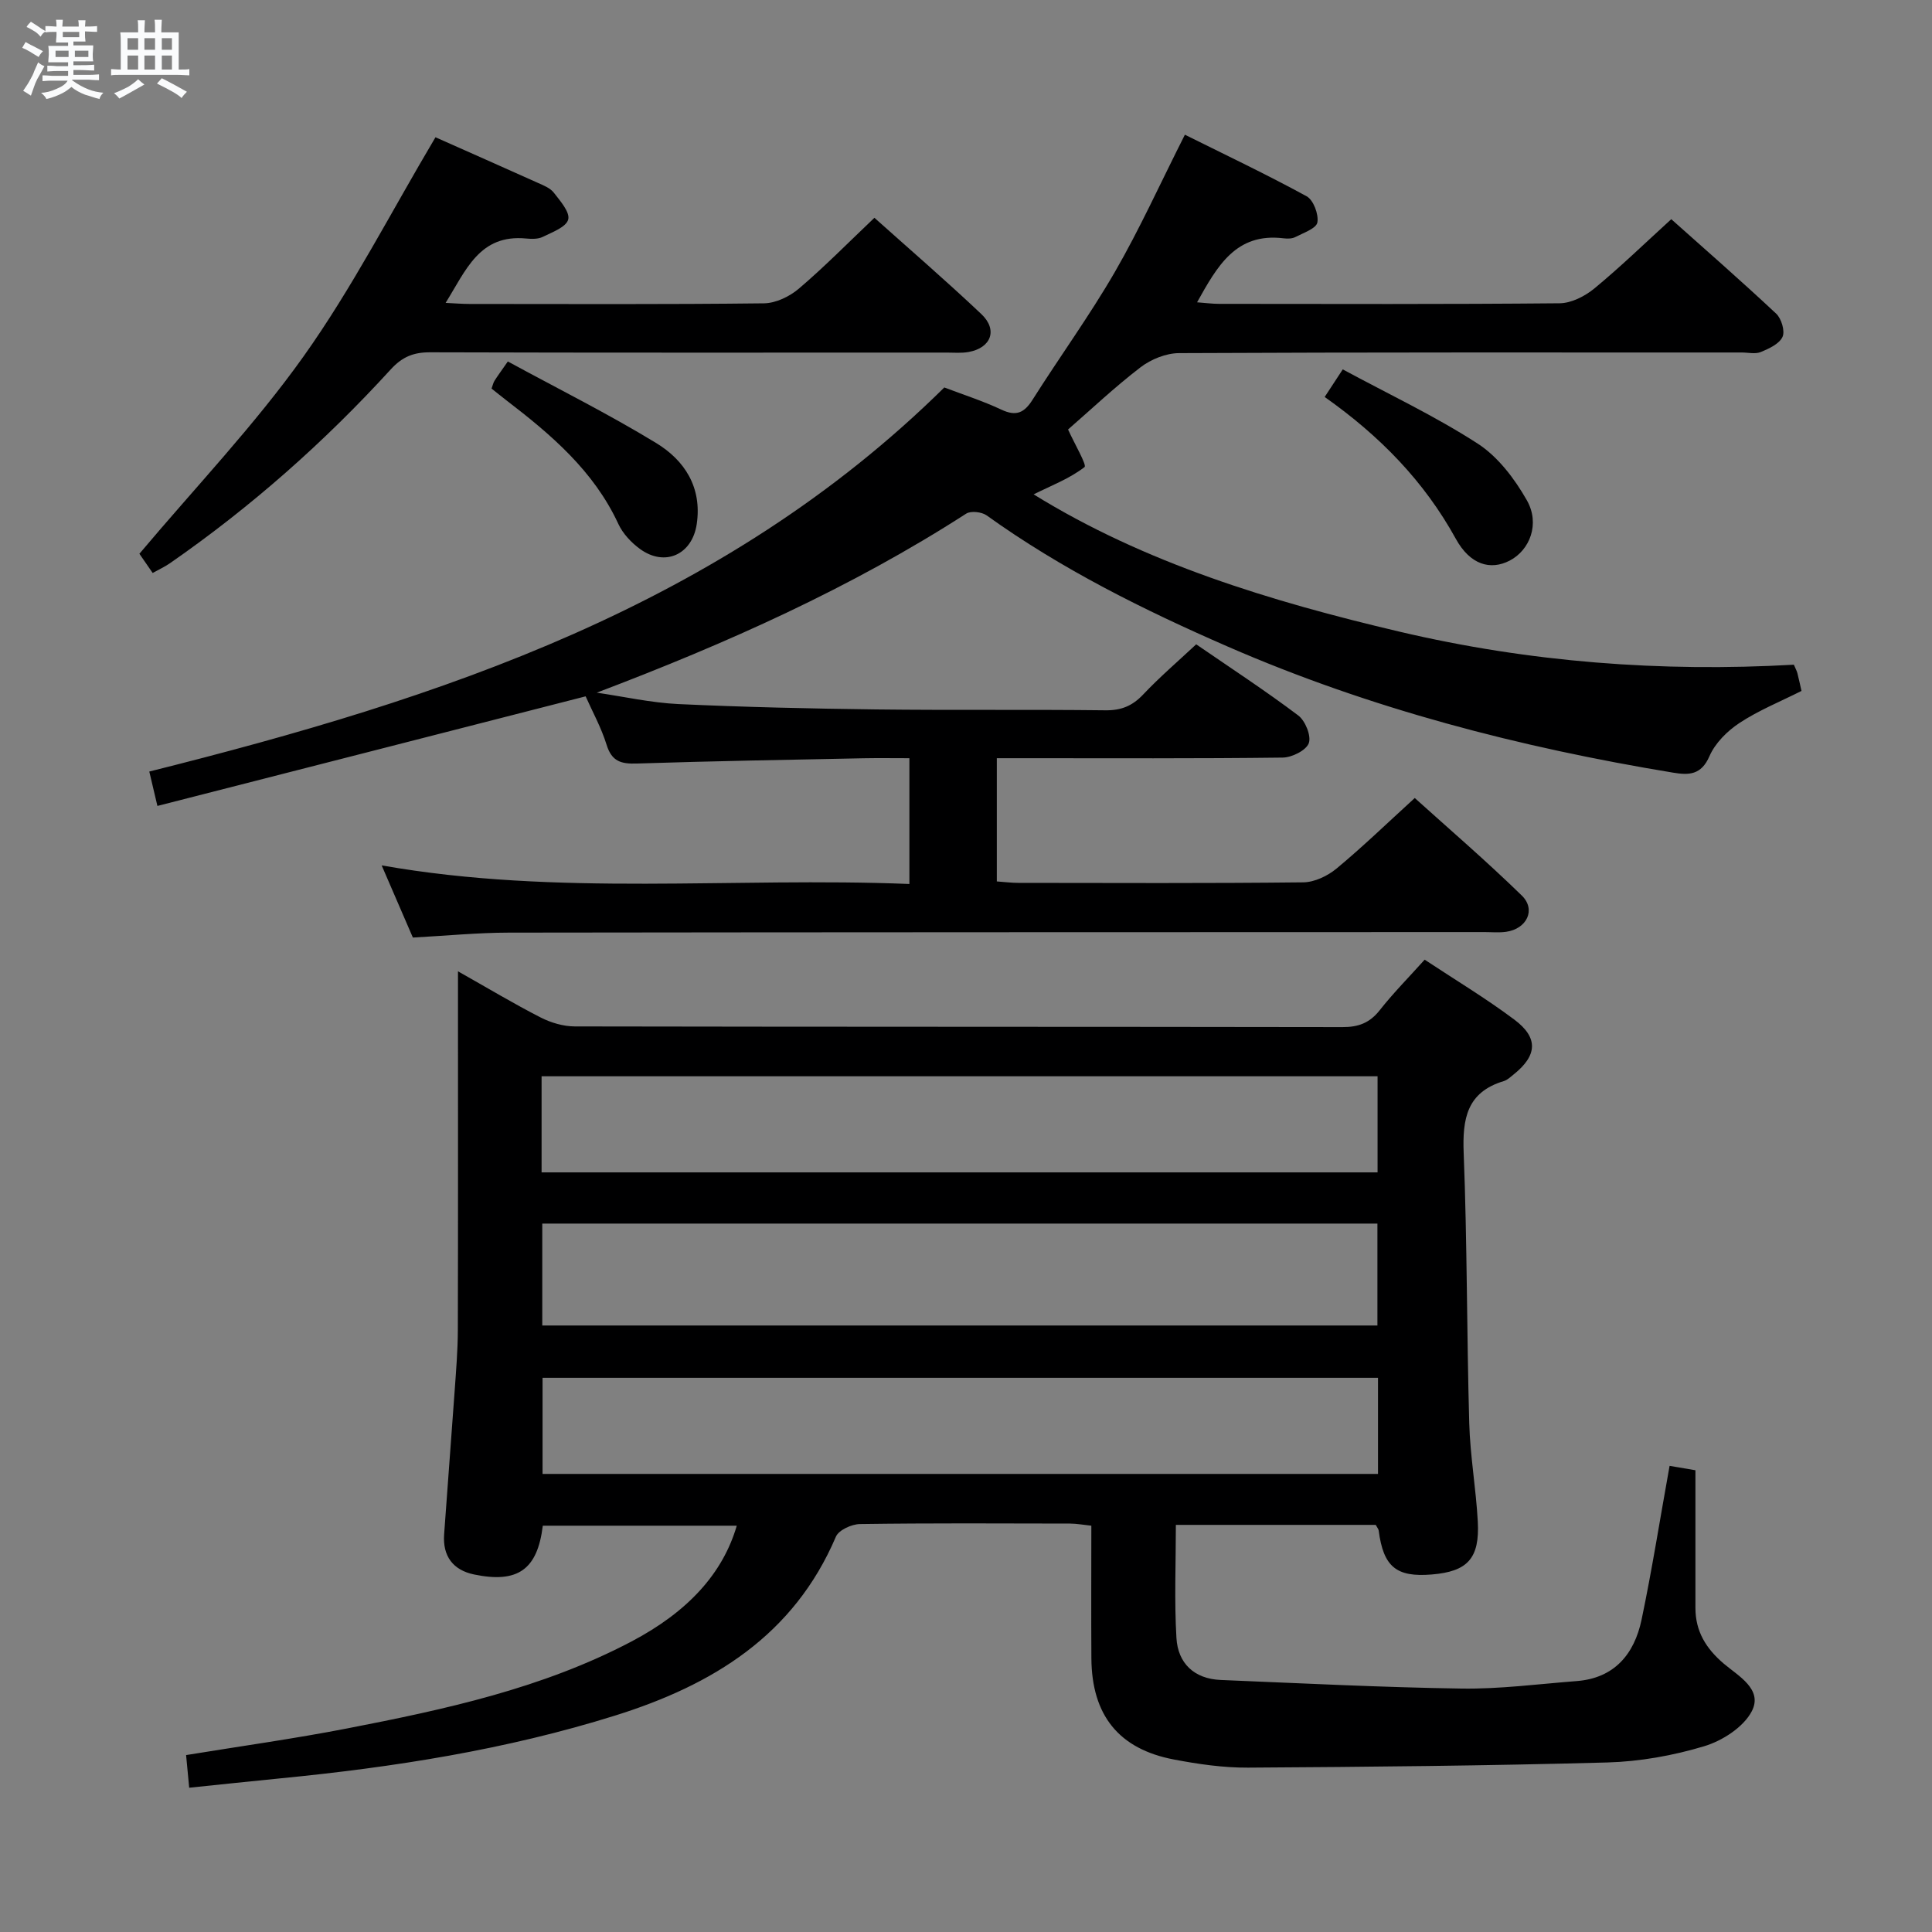 <svg enable-background="new 0 0 400 400" viewBox="0 0 400 400" xmlns="http://www.w3.org/2000/svg"><rect x="0" y="0" width="400" height="400" fill="#808080" stroke="none"/><path d="m6.8 9.5c.6.3 1.3.7 2.1 1.1-.4.4-.7.8-.9 1.2-.7-.4-1.3-.8-1.8-1.1s-1.1-.6-1.6-.8c.2-.4.5-.8.7-1.2.4.2.8.5 1.5.8zm.9 6.9c-.3.6-.5 1.1-.7 1.7s-.4 1.1-.6 1.7c-.6-.4-1.1-.7-1.6-1 .7-1 1.2-1.8 1.5-2.4.3-.5.6-1.1.8-1.7.3-.6.5-1.2.8-1.8.3.3.8.6 1.3.8-.7 1.3-1.2 2.2-1.5 2.7zm.1-11c.4.3 1 .7 1.7 1.1-.5.2-.8.6-1.1 1.1-.5-.6-1-1-1.4-1.2s-.9-.6-1.5-.8c.2-.4.5-.7.9-1.1.5.3.9.6 1.4.9zm10.5 13.1c1 .4 2 .6 3.1.7-.4.4-.7.8-.8 1.3-.9-.2-1.9-.6-3-.9-1-.4-2-.9-2.8-1.6-.5.4-1.1.9-1.9 1.3s-1.9.9-3.3 1.2c-.1-.3-.5-.8-1.1-1.3 1 0 2.1-.3 3.2-.8 1.2-.5 1.9-1 2.3-1.7h-3.2c-.4 0-1 0-2 .1v-1.2c1 0 1.7.1 2 .1h3.3v-1h-2.3c-.2 0-.9 0-2 .1v-1.2c1.2 0 1.9.1 2 .1h2.3v-.8h-4.1c0-.7.1-1.2.1-1.6 0-.5 0-1.1-.1-1.8h4.1v-.7h-2.5c0-.6.1-1.1.1-1.6v-.6h-.5c-.4 0-1 0-1.8.1v-1.3c1.2 0 1.9.1 2.1.1h.2c0-.3 0-.8-.1-1.4h1.4c0 .6-.1 1-.1 1.4h3.4c0-.4 0-.8-.1-1.3h1.5c0 .4-.1.9-.1 1.3.7 0 1.5 0 2.5-.1v1.2c-1 0-1.8-.1-2.5-.1v.6c0 .3 0 .8.1 1.5h-2.5v.8h4.1c0 .7-.1 1.3-.1 1.8s0 1 .1 1.5h-4.1v.8h1.4c.8 0 1.8 0 2.9-.1v1.2c-1 0-1.9-.1-2.8-.1h-1.5v1h3.2c.3 0 1 0 2.1-.1v1.2c-1.1 0-1.8-.1-2.1-.1h-3.4l-.1.1c1.4 1 2.4 1.5 3.4 1.9zm-4.1-6.7v-1.3h-2.7v1.3zm2.2-4.1v-1.1h-3.4v1.1zm1.9 4.1v-1.3h-2.8v1.3z" fill="#fafbfc"/><path d="m37 6.7v2.3 5.4c1 0 1.8 0 2.2-.1v1.3c-.6 0-1.5-.1-2.5-.1h-11.9c-.7 0-1.3 0-1.8.1v-1.3c.5 0 1.1.1 2 .1v-5.2c0-1 0-1.8-.1-2.5h3.7c0-1.3 0-2.1-.1-2.5h1.5c0 .4-.1 1.3-.1 2.5h2.2c0-1.2 0-2.1-.1-2.6h1.5c0 .4-.1 1.3-.1 2.6zm-12.3 13.7c-.3-.4-.7-.8-1.1-1.1 1.1-.4 2.1-.9 2.9-1.3.8-.5 1.5-1 2.1-1.6.4.4.9.8 1.3 1.1-2.5 1.4-4.2 2.4-5.2 2.9zm3.9-10.1v-2.4h-2.2v2.4zm0 4.1v-2.9h-2.2v2.9zm3.5-4.1v-2.4h-2.2v2.4zm0 4.1v-2.9h-2.2v2.9zm.4 2.9 1-1.1c.6.3 1.4.7 2.5 1.3s2 1.1 2.7 1.5c-.4.4-.8.8-1.1 1.3-.8-.8-2.5-1.7-5.1-3zm3.1-7v-2.4h-2.1v2.4zm0 4.1v-2.9h-2.1v2.9z" fill="#fafbfc"/><g fill="#000001"><path d="m345.67 303.49c1.56.27 2.97.51 5.35.91v28.5c0 4.85 2.19 8.41 5.88 11.55 3.02 2.56 8.15 5.31 5.78 9.86-1.72 3.29-6.09 6.1-9.85 7.23-6.45 1.94-13.32 3.17-20.06 3.36-24.79.68-49.58.92-74.38 1.07-5.11.03-10.29-.72-15.33-1.68-11.43-2.17-17.02-9.16-17.1-20.95-.06-8.99-.01-17.98-.01-27.46-1.6-.17-3.01-.43-4.42-.44-14.5-.03-29-.11-43.49.1-1.72.02-4.38 1.24-4.97 2.6-8.72 20.47-25.54 30.73-45.69 37.04-22.61 7.08-45.84 10.71-69.34 13.01-6.1.6-12.2 1.25-18.87 1.94-.22-2.28-.41-4.36-.64-6.76 11.19-1.83 22.34-3.38 33.36-5.52 20.23-3.93 40.37-8.27 58.84-17.99 11.7-6.16 18.92-14.09 21.81-23.98-13.47 0-26.82 0-40.16 0-1.1 9.06-5.15 11.98-14.22 10.1-4.35-.9-6.53-3.78-6.21-8.29.7-9.95 1.49-19.89 2.19-29.84.29-4.14.64-8.3.65-12.45.06-22.66.03-45.32.03-67.99 0-1.79 0-3.58 0-6.31 6.21 3.5 11.58 6.73 17.14 9.57 2.12 1.08 4.67 1.83 7.03 1.84 52.99.1 105.98.05 158.97.14 3.3.01 5.63-.87 7.7-3.5 2.77-3.52 5.94-6.72 9.3-10.46 6.27 4.15 12.65 7.98 18.58 12.42 5.02 3.76 4.73 7.43-.14 11.33-.65.52-1.3 1.16-2.06 1.39-7.65 2.3-8.58 7.79-8.3 14.91.73 18.62.63 37.28 1.15 55.91.19 6.79 1.4 13.55 1.77 20.35.42 7.66-2.12 10.37-9.52 10.98-7.37.61-10.02-1.6-11-9.11-.04-.3-.29-.57-.61-1.16-13.59 0-27.33 0-41.38 0 0 7.93-.34 15.7.12 23.42.31 5.24 3.67 8.46 9.17 8.69 16.61.68 33.22 1.53 49.84 1.78 7.94.12 15.9-.94 23.84-1.55 7.84-.6 11.94-5.6 13.44-12.67 2.17-10.34 3.81-20.81 5.81-31.89zm-233.4-29.06h172.91c0-7.29 0-14.19 0-21.1-57.84 0-115.27 0-172.91 0zm173.03 10.83c-57.81 0-115.33 0-172.97 0v19.9h172.97c0-6.85 0-13.27 0-19.9zm-173.17-42.53h173.08c0-6.72 0-13.26 0-19.9-57.9 0-115.43 0-173.08 0z"/><path d="m32.59 166.86c-.84-3.56-1.25-5.32-1.68-7.12 60.4-15.12 118.69-34.22 164.6-79.52 3.85 1.47 7.96 2.78 11.83 4.6 3.09 1.45 4.74.63 6.46-2.09 5.6-8.86 11.78-17.36 17.02-26.42 5.14-8.89 9.38-18.3 14.5-28.42 8.24 4.1 16.85 8.19 25.21 12.75 1.4.77 2.51 3.73 2.22 5.4-.22 1.26-2.87 2.16-4.54 3.03-.69.36-1.65.37-2.46.27-9.88-1.21-13.72 5.76-17.91 13.25 1.77.13 3.16.32 4.56.32 23.5.02 47 .1 70.5-.12 2.43-.02 5.24-1.46 7.2-3.07 5.37-4.43 10.38-9.29 15.92-14.34 6.72 6 14.34 12.65 21.72 19.56 1.09 1.02 1.86 3.62 1.31 4.81-.67 1.45-2.79 2.43-4.49 3.13-1.14.47-2.63.1-3.96.1-38.83 0-77.66-.06-116.49.13-2.69.01-5.8 1.27-7.96 2.92-5.4 4.14-10.36 8.84-15.02 12.89 1.34 2.97 3.93 7.38 3.41 7.78-3.05 2.37-6.83 3.81-10.54 5.65 22.92 14.19 49.05 22.15 75.8 28.44 26.87 6.32 54.14 8.39 81.6 6.83.37.88.62 1.3.73 1.75.32 1.28.6 2.57.85 3.68-4.41 2.22-8.87 4.02-12.82 6.62-2.54 1.67-5.06 4.18-6.24 6.9-1.7 3.91-4.26 3.94-7.52 3.4-31.73-5.23-62.69-13.24-92.25-26.12-17.41-7.59-34.37-16.01-49.87-27.14-1.02-.73-3.28-.99-4.25-.36-23.89 15.39-49.61 26.87-76.48 37.06 5.63.82 11.24 2.09 16.89 2.36 13.63.63 27.28.94 40.93 1.11 15.83.19 31.67-.01 47.5.18 3.27.04 5.58-.91 7.81-3.27 3.4-3.6 7.18-6.84 10.98-10.39 7.28 5 14.38 9.64 21.13 14.73 1.46 1.1 2.73 4.25 2.18 5.74-.56 1.5-3.5 2.96-5.41 2.98-17.83.22-35.66.13-53.5.13-1.8 0-3.6 0-5.68 0v25.51c1.56.11 3 .3 4.45.3 19.67.02 39.33.11 59-.11 2.33-.03 5.03-1.32 6.88-2.85 5.38-4.46 10.41-9.33 16.2-14.61 6.81 6.15 14.71 12.93 22.15 20.18 3.01 2.93 1.05 6.91-3.23 7.52-1.47.21-3 .06-4.5.06-67.33.02-134.66.02-201.99.11-6.47.01-12.94.65-19.86 1.02-2.1-4.86-4.22-9.76-6.46-14.94 36.49 6.45 72.77 2.38 109.26 3.85 0-8.98 0-17.22 0-26.04-3.27 0-6.38-.05-9.49.01-15.64.32-31.29.58-46.93 1.09-3.24.11-5.19-.41-6.26-3.85-1.12-3.61-2.99-6.99-4.35-10.06-29.63 7.6-58.96 15.1-88.66 22.69z"/><path d="m90.16 28.42c6.59 2.93 13.87 6.14 21.13 9.41 1.2.54 2.61 1.08 3.37 2.06 1.33 1.71 3.38 4.05 2.98 5.56-.42 1.57-3.3 2.62-5.26 3.59-.97.48-2.31.45-3.45.34-9.66-.92-12.44 6.54-16.67 13.33 2.06.1 3.49.22 4.93.22 20.33.01 40.67.11 60.99-.13 2.45-.03 5.32-1.42 7.24-3.06 5.3-4.52 10.21-9.51 15.62-14.65 7.11 6.37 14.78 12.98 22.13 19.93 3.46 3.27 2.04 7.02-2.65 7.86-1.46.26-2.99.12-4.49.12-35.66 0-71.33.05-106.99-.06-3.44-.01-5.76.94-8.14 3.54-13.74 15.05-28.94 28.49-45.7 40.12-1.07.74-2.26 1.29-3.59 2.03-1.26-1.83-2.39-3.45-2.75-3.98 11.61-13.79 23.84-26.6 34-40.88 10.07-14.15 18.06-29.79 27.3-45.35z"/><path d="m274.26 82.19c1.31-2 2.29-3.49 3.74-5.71 9.47 5.11 19.07 9.64 27.92 15.35 4.21 2.72 7.67 7.29 10.2 11.75 2.77 4.87.61 10.33-3.56 12.49-3.98 2.06-8.18.87-11.14-4.5-6.55-11.9-15.69-21.29-27.16-29.38z"/><path d="m105.14 74.84c10.45 5.68 20.82 10.86 30.69 16.87 5.92 3.6 9.55 9.19 8.42 16.81-.94 6.28-6.55 8.9-11.73 5.15-1.82-1.32-3.57-3.19-4.5-5.2-5.09-10.99-13.92-18.49-23.21-25.61-1.03-.79-2.03-1.62-3.04-2.41.26-.7.35-1.2.61-1.61.61-.97 1.3-1.9 2.76-4z"/></g></svg>